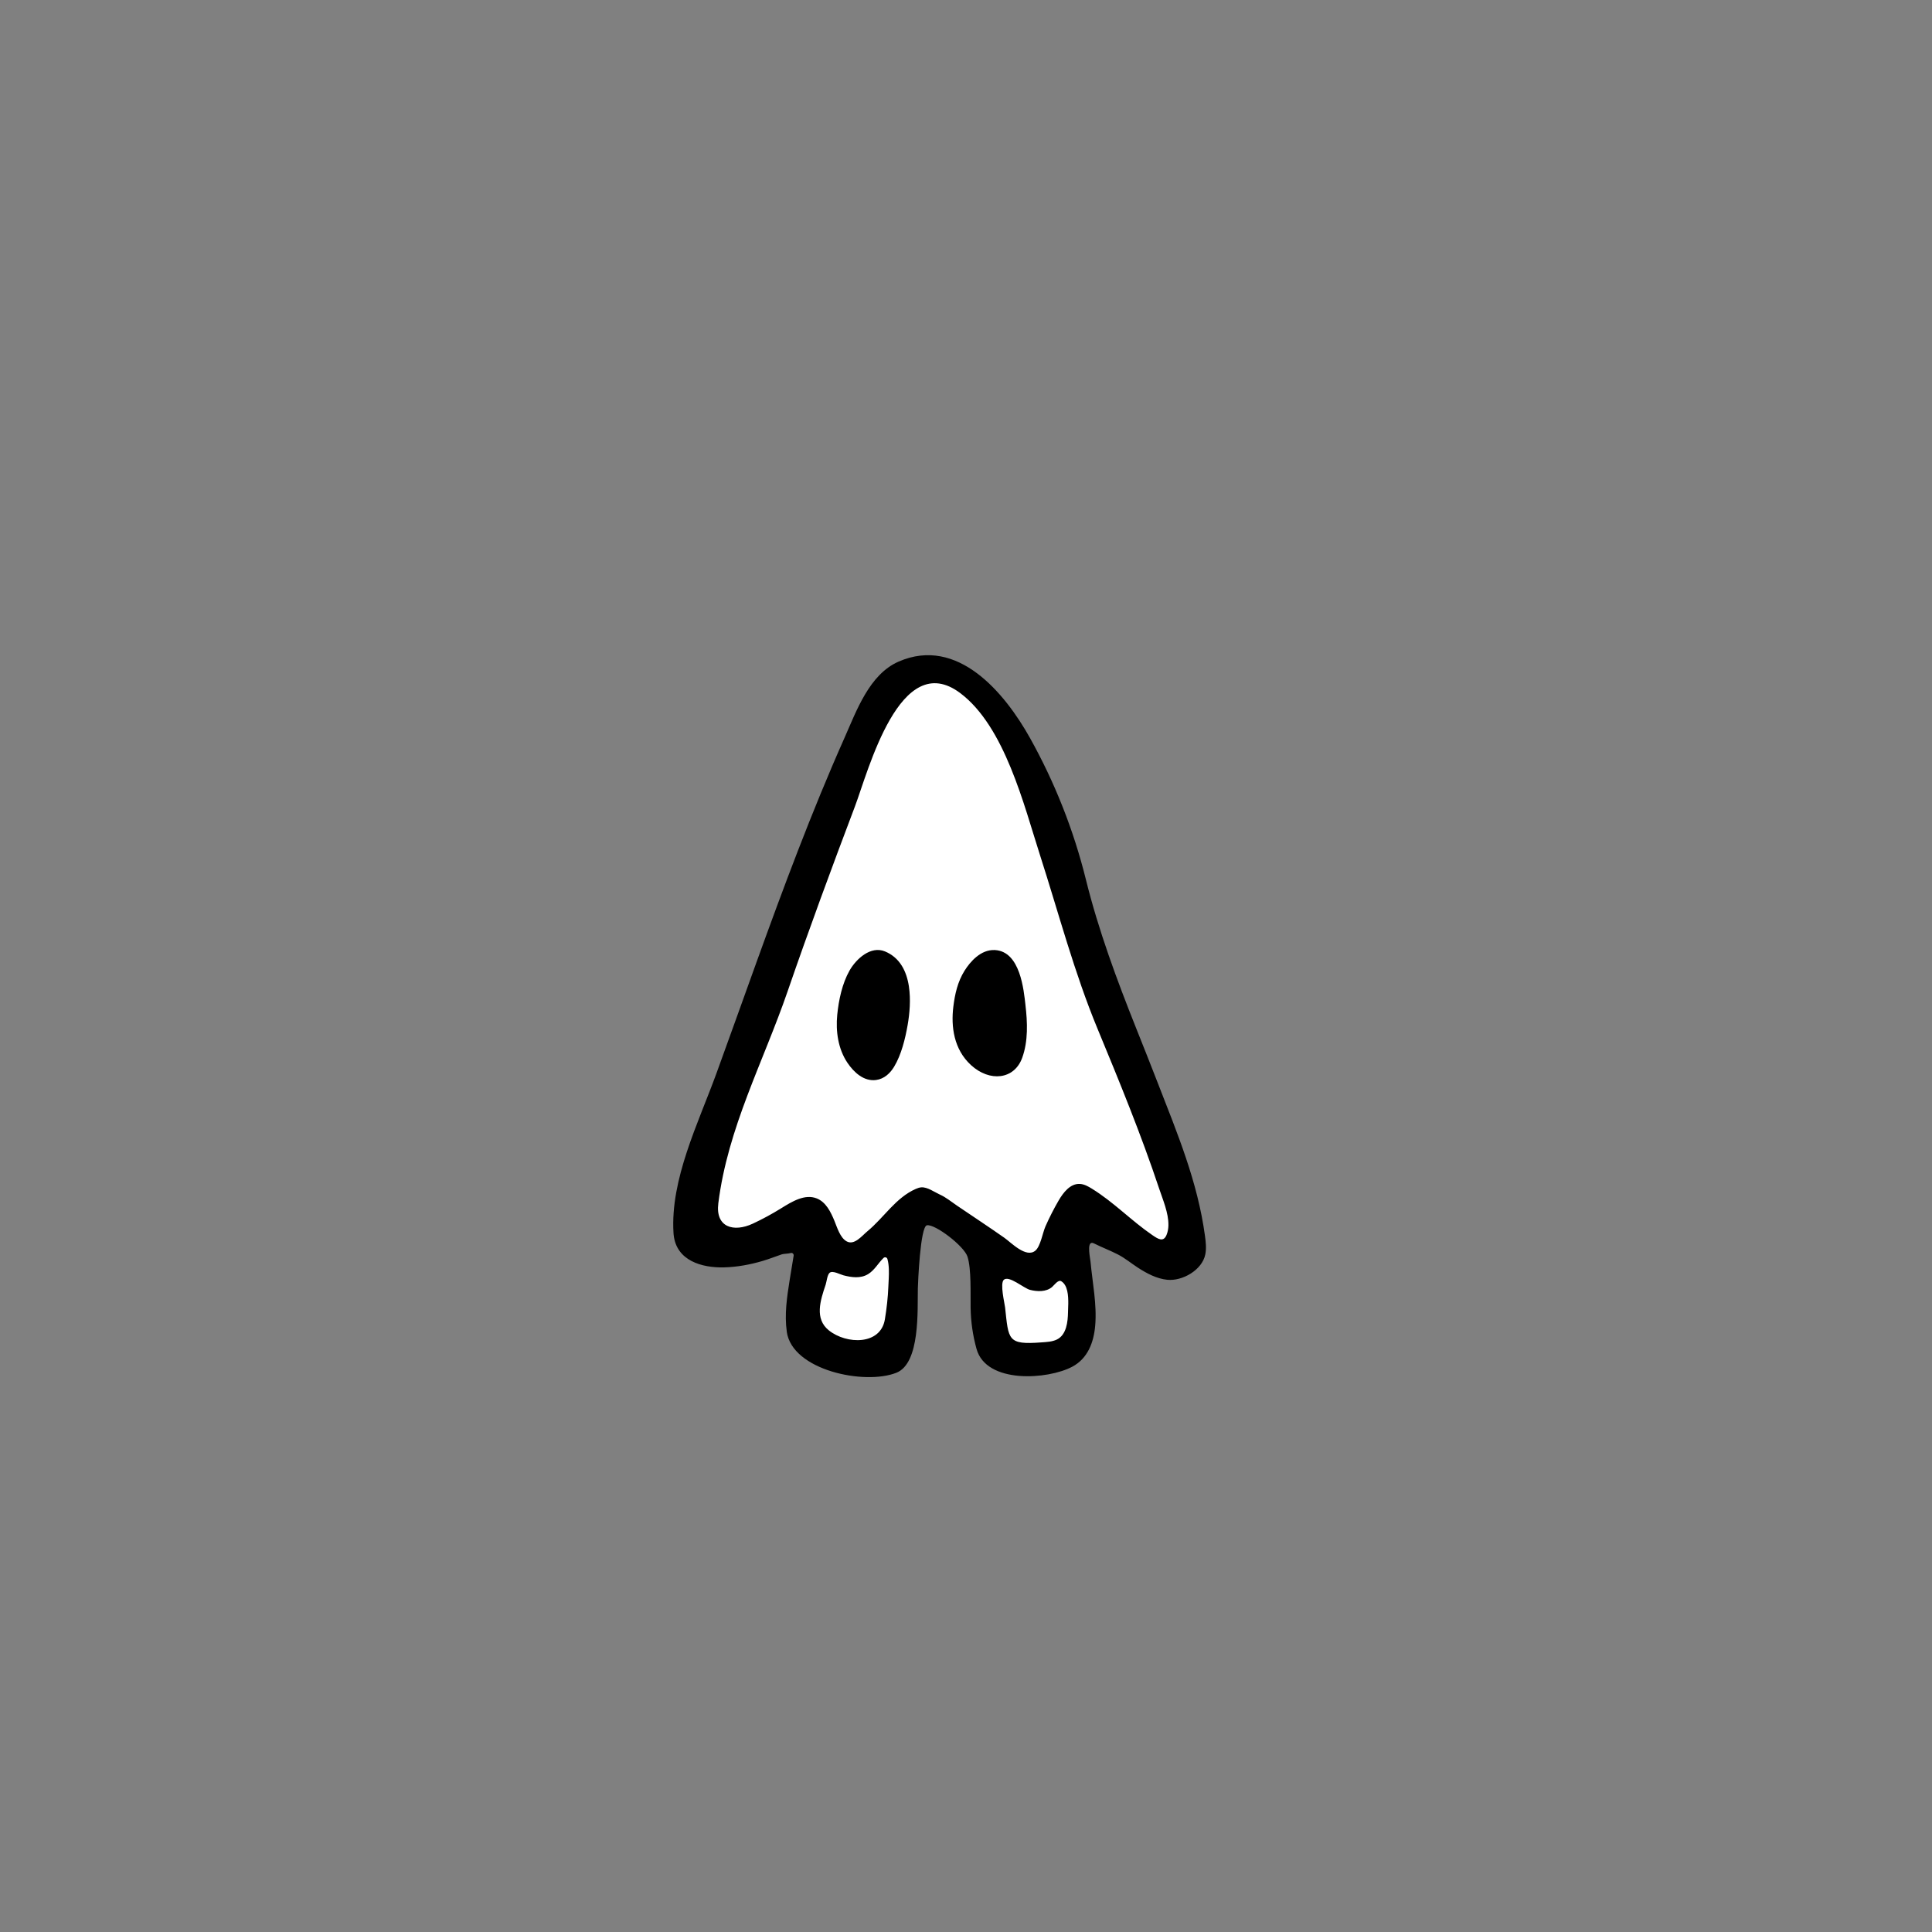 <?xml version="1.0" encoding="UTF-8"?><svg id="Layer_1" xmlns="http://www.w3.org/2000/svg" viewBox="0 0 1200 1200"><rect x="0" y="0" width="1200" height="1200" fill="#808080" stroke="none"/><defs><style>.cls-1,.cls-2{stroke-width:0px;}.cls-2{fill:#fff;}</style></defs><path class="cls-2" d="m732.91,753.29c-18.39-52.35-39.28-103.82-62.44-154.24-.68-1.49-1.69-2.82-2.9-4-4.15-14.76-8.01-29.6-11.56-44.52-5.51-23.13-8.98-46.87-15.27-69.79-6.5-23.7-19.24-48.09-43.86-56.72-25.7-9-47.98,9.14-59.24,30.8-11.46,22.06-19.77,46.02-28.8,69.14-8.92,22.84-17.55,45.82-24.66,69.3-7.58,24.98-12.77,50.56-19.06,75.88-3.12,12.57-6.54,25.08-10.74,37.34-.95,2.77-1.94,5.53-2.98,8.27-.52,1.37-1.05,2.73-1.59,4.09-.32.81-.64,1.61-.97,2.41-.05.12-.09.22-.15.35-2.63,5.91-5.44,11.7-8.54,17.38-4.77,8.72-2.43,21.11,6.82,26,6.29,3.32,14.12,3.18,19.98-.48,3.37,1.22,7.16,1.57,11.08.7,8.95-1.98,14.04-2.57,24.91-2.24,1.46.04,2.91.14,4.37.25,0,0,.01.02.02.03,1.69,2.84,4.13,5.46,6.89,7.39.11.68.22,1.35.3,1.72.02,1.06.07,2.57.07,2.87-.01,1.02-.09,2.01-.07,2.15-.59,2.9-1.59,5.69-2.59,8.47-2.58,7.12-4.77,14.5-4.04,22.15-4.33,4.21-6.61,9.8-5.75,16.24.92,6.84,6.29,14.53,13.61,15.8,7.54,1.31,15.04,1.59,22.31-1.18,9.64-3.67,15.16-12.83,13.55-21.82,1.78-2.02,3.11-4.45,3.71-7.23,1.94-8.96,2.85-18.07,1.91-27.2l-.14.02c-.02-.24-.04-.47-.06-.71.37-4.96.82-9.92,1.38-14.87.18-1.61.38-3.21.57-4.81,0-.06.02-.14.03-.23,0,.05-.01.09-.02.15,0-.06.02-.11.03-.17.1-.76.34-2.24.26-1.72.14-.94.29-1.88.44-2.81.2-.28.4-.56.59-.85,1.04-1.5,2.09-3,3.1-4.51.13-.18.25-.33.35-.48.51-.62,1.03-1.24,1.56-1.84,1.05-1.17,2.16-2.25,3.3-3.32-.78.8,1.57-1.14,2.23-1.65.41-.21.7-.36.92-.48.41-.12.82-.23,1.24-.33.21-.01.45-.02.72-.04.86,0,1.72.03,2.58.08-.76.04,4,.9,4.68,1.09,1.41.39,2.81.83,4.19,1.31.68.24,1.36.5,2.03.75.07.03.12.06.2.09,1.74.9,3.49,1.73,5.19,2.7,1.27.73,2.52,1.5,3.74,2.3.67.44,4.1,3.15,3.29,2.4,2.55,2.2,5.01,4.49,7.26,7.01.02.03.04.05.07.08.49,2.37.95,4.75,1.36,7.13.22,1.24.42,2.48.62,3.73-.04-.23.27,1.87.45,3.02.13,1.12.42,3.4.39,3.16.14,1.25.27,2.5.39,3.76.33,3.45.59,6.9.77,10.36.73,13.5-1.52,28.27,7.29,39.68,5.27,6.82,13.58,11.2,22.33,11,11.35-.27,20.01-7.94,23.7-18.3,5.36-15.03,2.6-31.04-3.42-45.3-1.06-2.5-2.89-4.52-5.14-6.03.27-.25.54-.5.81-.75,1.68-1.5,3.41-2.94,5.15-4.38.21-.17.38-.31.54-.44,1-.74,2-1.49,3.02-2.21,7.01-4.97,14.46-9.25,22.23-12.92,4.1,6.41,8.61,12.6,13.68,18.49,12.24,14.19,37.95-.85,31.76-18.49Z"/><path class="cls-1" d="m488.7,827.19c-1.52-10.77.08-21.48,1.77-32.12.8-5.05,1.62-10.1,2.48-15.14.18-1.03-.76-1.94-1.77-1.66-1.86.52-4.29.39-5.57.82-3.98,1.35-7.87,2.91-11.91,4.1-7.73,2.28-15.78,3.78-23.86,4-13.92.38-29.74-4.14-31.42-20.21-.04-.4-.07-.8-.1-1.2-2.05-33.27,15.34-68.03,26.57-98.82,16.84-46.18,32.94-92.63,50.67-138.48,9.11-23.57,18.65-46.99,28.92-70.08,7.49-16.83,15.41-39.52,33.69-47.48,36.74-15.98,66.04,19.65,81.59,47.49,15.4,27.59,27.12,57.23,34.71,87.9,7.82,31.58,19.16,62.12,31.26,92.46,4.5,11.28,8.99,22.56,13.38,33.88,12.16,31.31,24.77,61.37,29.32,95,.52,3.81.95,7.71.2,11.48-1.91,9.68-14.23,16.75-23.7,15.76-6.55-.69-12.56-3.91-18.1-7.47-4.21-2.72-8.05-5.97-12.47-8.24-4.78-2.46-9.85-4.36-14.66-6.77-.52-.24-1.08-.49-1.65-.43-2.96.31-.89,9.73-.71,11.68,1.19,12.94,4.05,26.64,2.9,39.78-.9,10.31-4.59,20.3-14.2,25.43-15.15,8.09-53.42,10.82-59.5-11.03-2.33-8.36-3.56-17.02-3.68-25.7s.5-23.89-1.91-31.53c-2.1-6.69-20.23-20.47-25.23-19.56-4.17.76-5.56,36.23-5.63,39.18-.29,13.35,1.56,46.53-13.34,52.42-19.77,7.82-64.69-1.5-68.08-25.48Zm237.02-66.21c.15-7.55-3.57-16.14-5.68-22.5-11.28-33.82-24.66-66.44-38.26-99.29-14.54-35.05-24.16-71.81-35.76-107.87-10.11-31.42-21.94-80-49.56-100.8-37.48-28.21-57.14,48.41-65.48,70.46-14.43,38.13-28.51,76.21-41.75,114.67-15.26,44.31-37.22,84.87-43.07,131.76-1.87,14.97,9.59,18.15,21.45,12.61,6.03-2.82,11.89-5.99,17.55-9.51,6.78-4.21,14.75-9.1,22.16-6.14,5.67,2.26,8.67,8.35,10.99,14,1.63,3.96,3.47,10.32,7.46,12.61,4.85,2.78,9.56-3.39,13.04-6.26,10.21-8.44,17.49-20.77,29.98-26.25,1.1-.48,2.25-.91,3.45-.99,3.83-.26,8.13,2.96,11.49,4.47,3.86,1.73,7.09,4.45,10.68,6.89,9.78,6.65,19.69,13.15,29.37,19.94,4.27,2.99,13.64,12.96,19.4,7.93,3.1-2.71,4.46-11.08,6.14-14.91,2.43-5.5,5.16-10.87,8.18-16.08,2.96-5.1,7.29-10.65,13.18-10.37,2.71.13,5.17,1.52,7.48,2.94,13.57,8.35,24.45,19.86,37.5,28.8,3.65,2.5,6.93,4.64,8.88,0,.79-1.9,1.15-3.96,1.19-6.1Zm-173.63,27.54c-.08-2.28-.32-4.52-.9-6.53-.3-1.07-1.63-1.41-2.43-.64-3.3,3.19-5.49,7.51-9.5,9.99-4.7,2.91-10.34,2.1-15.43.77-1.99-.52-6.57-3.07-8.47-1.61-1.53,1.17-1.95,5.72-2.52,7.4-3.36,9.89-7.02,21.24,2,28.44,10.99,8.78,32.12,9.23,34.77-6.85,1.11-6.75,1.9-13.55,2.16-20.39.12-3.11.44-6.91.31-10.59Zm111.43,21.49c.08-5.38-.36-11.83-4.37-14.22-1.92-1.15-4.53,2.63-5.71,3.62-3.76,3.14-9.24,2.87-13.73,1.73-3.74-.96-13.08-9.14-16.21-6.25-2.54,2.35.5,14.55.78,17.2,2.21,20.14,1.42,23.3,22.56,21.69,3.21-.24,6.68-.35,9.62-1.79,6-2.94,6.8-11.09,6.9-16.96.03-1.4.12-3.15.15-5.02Z"/><path class="cls-1" d="m636.92,624.2c1.26,10.72,1.77,22.41-2.02,32.84-4.93,13.58-20.24,15.13-31.8,4.51-10.67-9.79-12.5-23.87-10.96-36.33.94-7.63,2.63-15.42,6.97-22.32,3.46-5.5,10.01-13.22,18.77-12.81,15.94.76,18,25.16,19.05,34.11Z"/><path class="cls-1" d="m564.53,612.67c1.24,8.11.46,16.9-.78,24-1.49,8.5-3.89,18.38-8.37,25.84-2.51,4.18-6.2,7.61-11.2,8.29-7.64,1.05-13.9-4.83-17.84-10.71-5.8-8.64-7.31-19.53-6.32-29.72.9-9.17,3.08-19.53,7.68-27.6,4.08-7.15,13.08-15.5,21.98-11.82,9.27,3.84,13.41,12.3,14.85,21.69Z"/></svg>